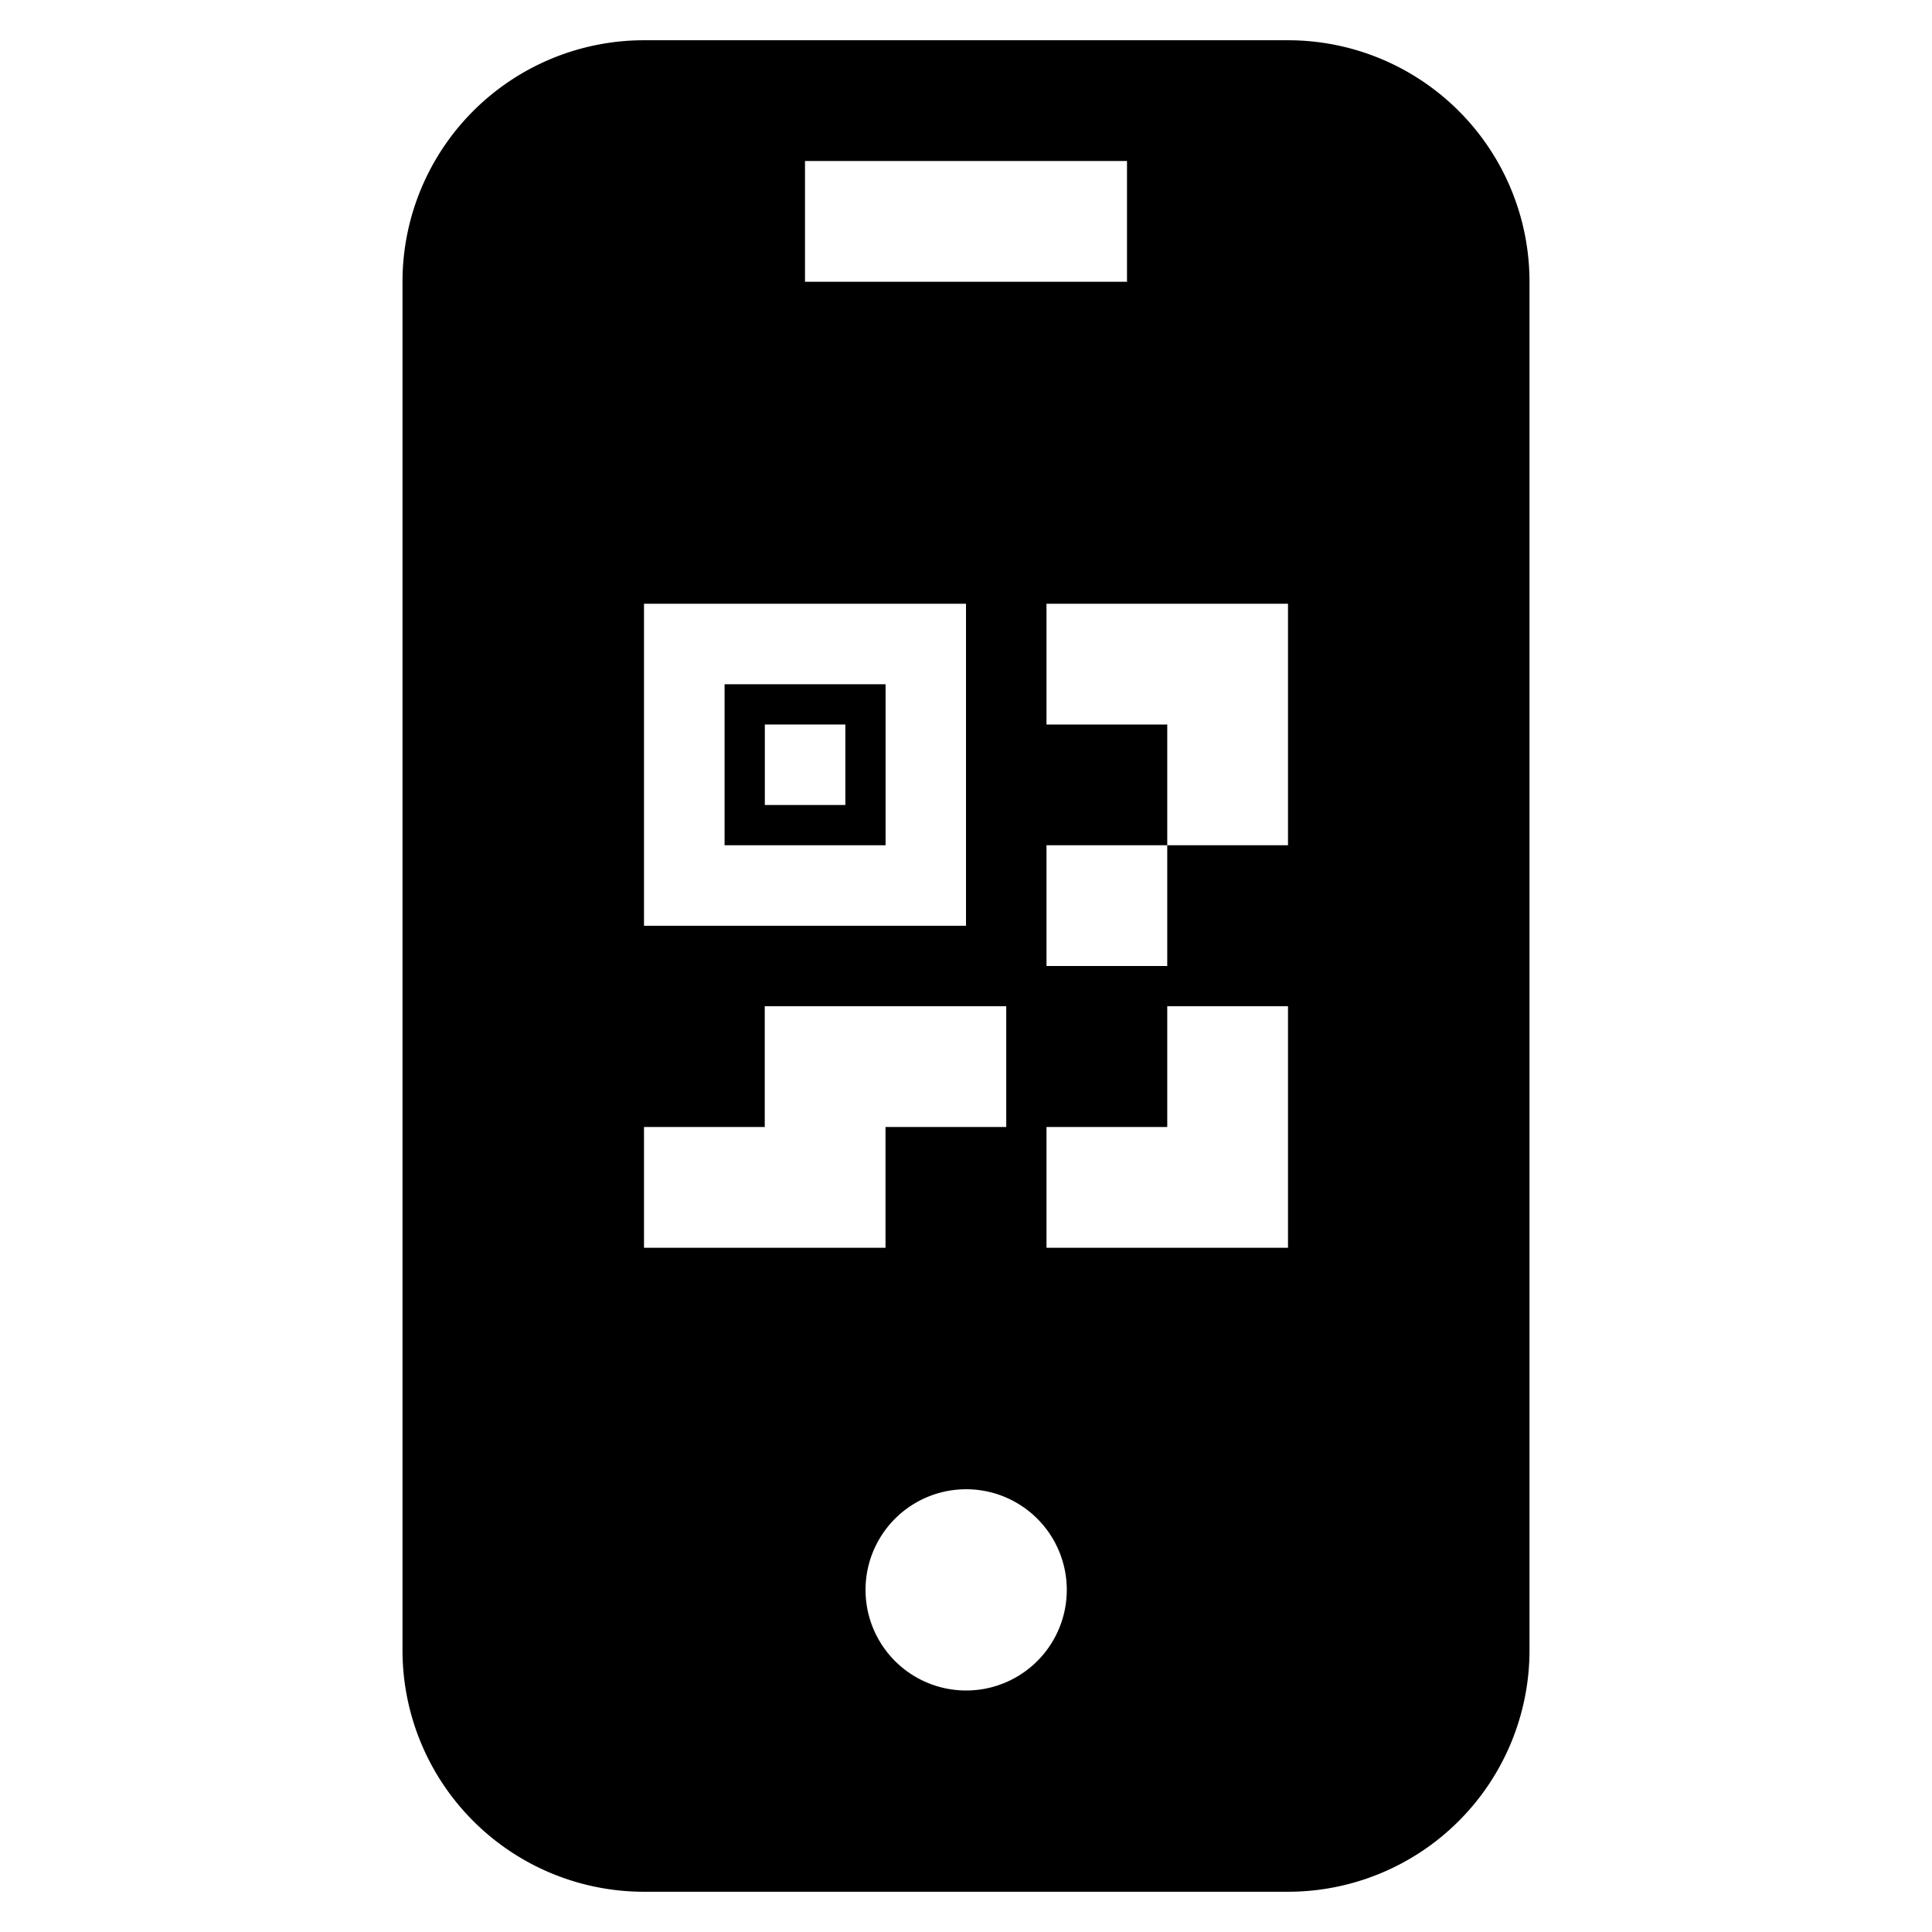 <svg width="24" height="24" xmlns="http://www.w3.org/2000/svg"><g fill-rule="evenodd"><path d="M9.501 10h1V9h-1v1zm-.5.5h2v-2h-2v2z"/><path d="M16 9v1.5h-1.5V12H13v-1.5h1.5V9H13V7.5h3V9zm0 5v1.5h-3V14h1.5v-1.5H16V14zm-3.998 7a1.25 1.25 0 110-2.5 1.25 1.25 0 010 2.5zM8 15.5V14h1.5v-1.5h3V14H11v1.5H8zm0-4h4v-4H8v4zm2-8h4V2h-4v1.5zm6-3H8a3 3 0 00-3 3v17a3 3 0 003 3h8a3 3 0 003-3v-17a3 3 0 00-3-3z"/></g></svg>